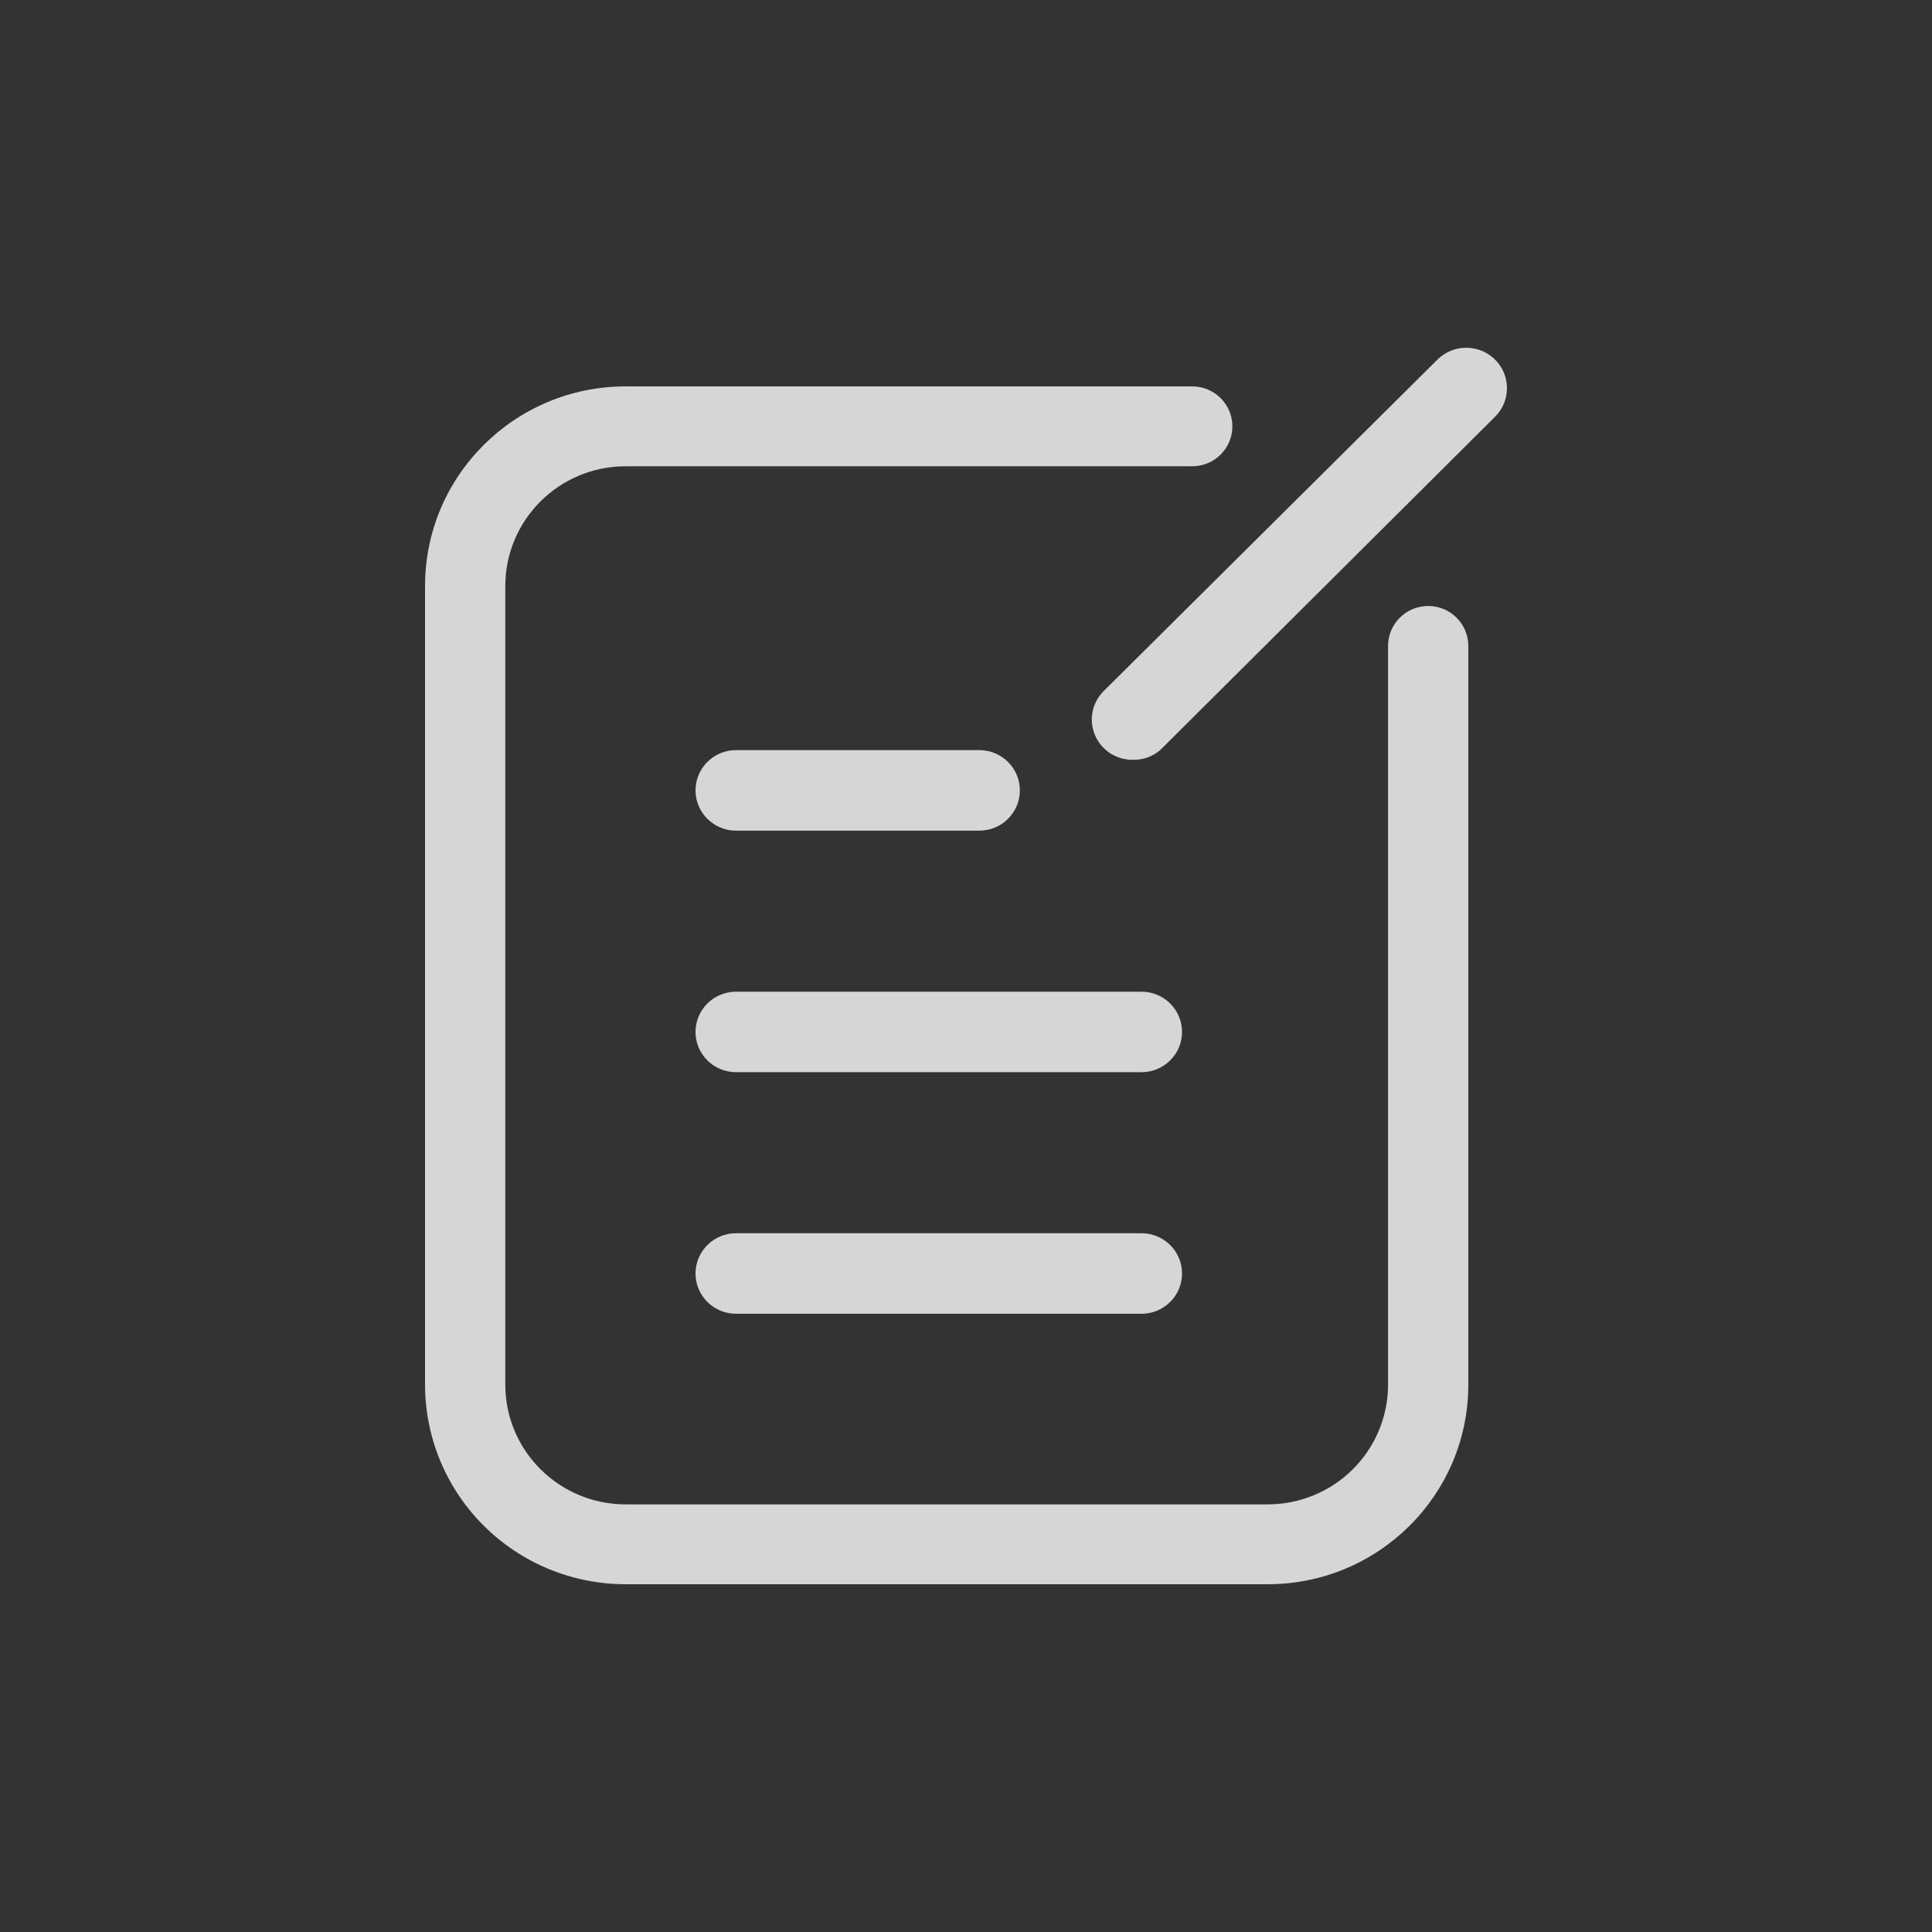 <?xml version="1.0" encoding="UTF-8"?>
<svg width="50px" height="50px" viewBox="0 0 50 50" version="1.1" xmlns="http://www.w3.org/2000/svg" xmlns:xlink="http://www.w3.org/1999/xlink">
    <rect x="0" y="0" width="50" height="50" fill="#333333" stroke="none"/>
    <!-- Generator: Sketch 50 (54983) - http://www.bohemiancoding.com/sketch -->
    <title>Slice Copy 2</title>
    <desc>Created with Sketch.</desc>
    <defs></defs>
    <g id="效果图" stroke="none" stroke-width="1" fill="none" fill-rule="evenodd" opacity="0.8">
        <g id="图标" transform="translate(-65, -369)" fill="#FFFFFF" fill-rule="nonzero">
            <g id="编辑" transform="translate(76, 378)">
                <path d="M21.808,32 L5.192,32 C3.815,32 2.495,31.456 1.521,30.487 C0.547,29.518 4.46758016e-16,28.204 0,26.833 L0,6.167 C0,3.313 2.325,1 5.192,1 L19.855,1 C20.429,1 20.894,1.463 20.894,2.033 C20.894,2.604 20.429,3.067 19.855,3.067 L5.192,3.067 C3.472,3.067 2.077,4.455 2.077,6.167 L2.077,26.833 C2.077,28.545 3.472,29.933 5.192,29.933 L21.808,29.933 C22.634,29.933 23.426,29.607 24.011,29.025 C24.595,28.444 24.923,27.656 24.923,26.833 L24.923,7.717 C24.923,7.146 25.388,6.683 25.962,6.683 C26.535,6.683 27,7.146 27,7.717 L27,26.833 C27,29.687 24.675,32 21.808,32 Z" id="Shape"></path>
                <path d="M14.345,12.497 L8.049,12.497 C7.47,12.497 7,12.03 7,11.455 C7,10.88 7.47,10.413 8.049,10.413 L14.345,10.413 C14.924,10.413 15.394,10.88 15.394,11.455 C15.394,12.03 14.924,12.497 14.345,12.497 Z M18.542,18.748 L8.049,18.748 C7.47,18.748 7,18.282 7,17.707 C7,17.131 7.47,16.665 8.049,16.665 L18.542,16.665 C19.121,16.665 19.591,17.131 19.591,17.707 C19.591,18.282 19.121,18.748 18.542,18.748 Z M18.542,25 L8.049,25 C7.47,25 7,24.534 7,23.958 C7,23.383 7.47,22.916 8.049,22.916 L18.542,22.916 C19.121,22.916 19.591,23.383 19.591,23.958 C19.591,24.534 19.121,25 18.542,25 Z M18.29,10.663 C17.87,10.657 17.494,10.404 17.335,10.018 C17.175,9.633 17.262,9.19 17.556,8.892 L26.201,0.306 C26.468,0.042 26.856,-0.061 27.219,0.036 C27.583,0.132 27.867,0.414 27.964,0.775 C28.061,1.136 27.958,1.522 27.691,1.786 L19.025,10.413 C18.821,10.587 18.558,10.676 18.29,10.663 Z" id="Shape"></path>
            </g>
        </g>
    </g>
</svg>